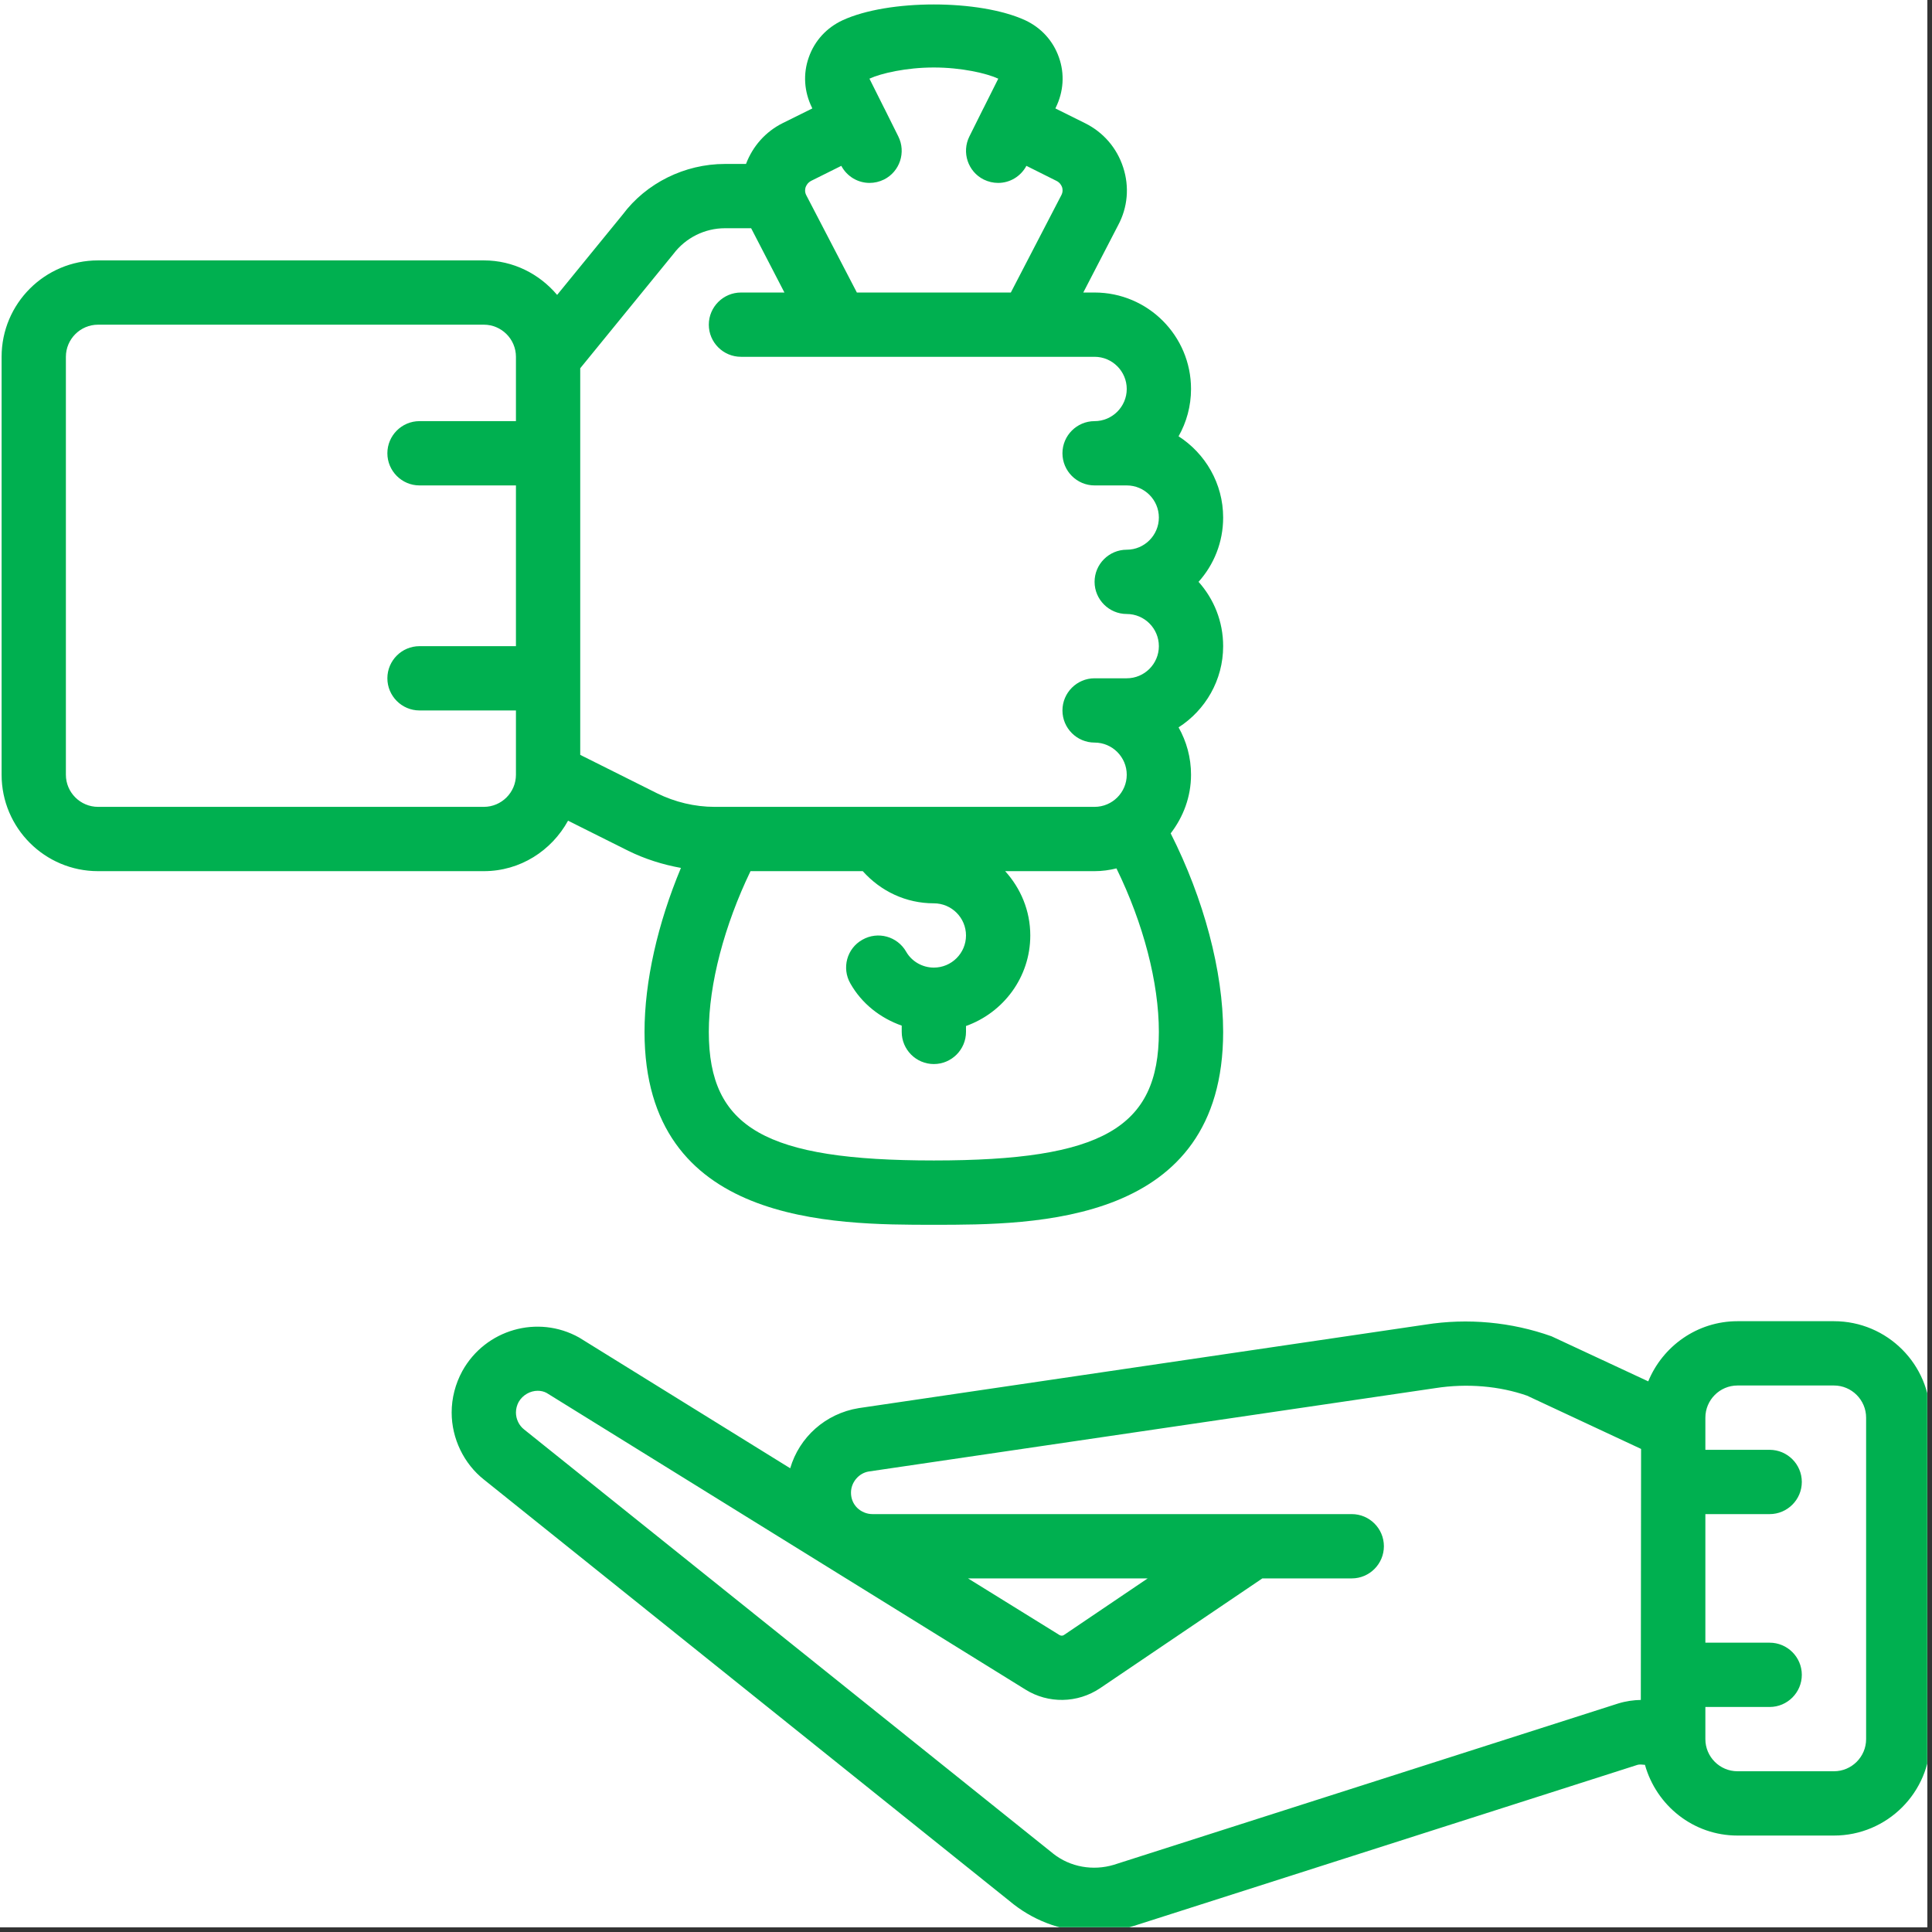 <svg xmlns="http://www.w3.org/2000/svg" xmlns:xlink="http://www.w3.org/1999/xlink" width="270" zoomAndPan="magnify" viewBox="0 0 202.5 202.5" height="270" preserveAspectRatio="xMidYMid meet" version="1.0"><rect x="0" y="0" width="202.5" height="202.5" fill="#333333" stroke="none"/><defs><clipPath id="id1"><path d="M 0 0 L 202 0 L 202 202 L 0 202 Z M 0 0 " clip-rule="nonzero"/></clipPath><clipPath id="id2"><path d="M 47 138 L 202 138 L 202 202 L 47 202 Z M 47 138 " clip-rule="nonzero"/></clipPath></defs><g clip-path="url(#id1)"><path fill="#ffffff" d="M 0 0 L 202.5 0 L 202.5 202.5 L 0 202.5 Z M 0 0 " fill-opacity="1" fill-rule="nonzero"/><path fill="#ffffff" d="M 0 0 L 202.5 0 L 202.5 202.5 L 0 202.5 Z M 0 0 " fill-opacity="1" fill-rule="nonzero"/><path fill="#ffffff" d="M 0 0 L 202.5 0 L 202.5 202.5 L 0 202.5 Z M 0 0 " fill-opacity="1" fill-rule="nonzero"/></g><path fill="#00b050" d="M 6.906 37.398 C 6.906 35.543 8.422 34.031 10.277 34.031 L 50.711 34.031 C 52.566 34.031 54.078 35.543 54.078 37.398 L 54.078 44.141 L 43.969 44.141 C 42.113 44.141 40.602 45.652 40.602 47.508 C 40.602 49.363 42.113 50.879 43.969 50.879 L 54.078 50.879 L 54.078 67.727 L 43.969 67.727 C 42.113 67.727 40.602 69.238 40.602 71.094 C 40.602 72.949 42.113 74.465 43.969 74.465 L 54.078 74.465 L 54.078 81.203 C 54.078 83.059 52.566 84.57 50.711 84.57 L 10.277 84.57 C 8.422 84.57 6.906 83.059 6.906 81.203 Z M 70.582 26.621 C 71.859 24.922 73.875 23.922 75.98 23.922 L 78.73 23.922 L 82.219 30.66 L 77.664 30.66 C 75.809 30.66 74.293 32.176 74.293 34.031 C 74.293 35.887 75.809 37.398 77.664 37.398 L 114.727 37.398 C 116.582 37.398 118.098 38.914 118.098 40.77 C 118.098 42.625 116.582 44.141 114.727 44.141 C 112.871 44.141 111.359 45.652 111.359 47.508 C 111.359 49.363 112.871 50.879 114.727 50.879 L 118.098 50.879 C 119.953 50.879 121.465 52.391 121.465 54.246 C 121.465 56.102 119.953 57.617 118.098 57.617 C 116.242 57.617 114.727 59.129 114.727 60.984 C 114.727 62.84 116.242 64.355 118.098 64.355 C 119.953 64.355 121.465 65.867 121.465 67.727 C 121.465 69.582 119.953 71.094 118.098 71.094 L 114.727 71.094 C 112.871 71.094 111.359 72.609 111.359 74.465 C 111.359 76.32 112.871 77.832 114.727 77.832 C 116.582 77.832 118.098 79.348 118.098 81.203 C 118.098 83.059 116.582 84.57 114.727 84.57 L 74.898 84.57 C 72.82 84.57 70.742 84.07 68.871 83.148 L 60.816 79.121 L 60.816 38.598 Z M 84.441 19.617 C 84.508 19.449 84.652 19.145 85.035 18.949 L 88.18 17.383 C 88.785 18.512 89.93 19.172 91.141 19.172 C 91.656 19.172 92.168 19.055 92.656 18.816 C 94.312 17.988 94.984 15.961 94.156 14.301 L 92.695 11.367 C 92.684 11.367 92.684 11.352 92.684 11.352 L 91.129 8.246 C 92.352 7.68 95 7.074 97.879 7.074 C 100.762 7.074 103.41 7.68 104.633 8.246 L 103.078 11.352 C 103.078 11.352 103.078 11.367 103.066 11.367 L 101.605 14.301 C 100.777 15.961 101.449 17.988 103.105 18.816 C 103.594 19.055 104.105 19.172 104.621 19.172 C 105.832 19.172 106.977 18.512 107.582 17.383 L 110.738 18.961 C 111.109 19.145 111.254 19.449 111.32 19.617 C 111.383 19.816 111.426 20.133 111.227 20.488 L 105.949 30.66 L 89.812 30.66 L 84.508 20.461 C 84.336 20.133 84.375 19.816 84.441 19.617 Z M 97.879 121.633 C 80.242 121.633 74.293 118.227 74.293 108.156 C 74.293 103.117 75.941 96.957 78.664 91.309 L 90.43 91.309 C 92.328 93.43 94.973 94.68 97.879 94.68 C 99.738 94.68 101.25 96.191 101.25 98.051 C 101.25 99.906 99.738 101.418 97.879 101.418 C 96.684 101.418 95.562 100.773 94.984 99.762 C 94.062 98.141 92.012 97.574 90.391 98.496 C 88.758 99.406 88.207 101.473 89.129 103.078 C 90.324 105.195 92.273 106.711 94.512 107.5 L 94.512 108.156 C 94.512 110.012 96.023 111.527 97.879 111.527 C 99.738 111.527 101.25 110.012 101.25 108.156 L 101.25 107.539 C 105.16 106.145 107.988 102.434 107.988 98.051 C 107.988 95.441 106.977 93.102 105.355 91.309 L 114.727 91.309 C 115.516 91.309 116.281 91.203 117.02 91.02 C 119.836 96.773 121.465 102.996 121.465 108.156 C 121.465 118.227 115.516 121.633 97.879 121.633 Z M 10.277 91.309 L 50.711 91.309 C 54.539 91.309 57.816 89.152 59.539 86.02 L 65.859 89.18 C 67.594 90.035 69.465 90.625 71.371 90.969 C 68.938 96.797 67.555 102.852 67.555 108.156 C 67.555 128.375 87.285 128.375 97.879 128.375 C 108.477 128.375 128.203 128.375 128.203 108.156 C 128.203 101.801 126.164 94.18 122.703 87.348 C 124.02 85.637 124.836 83.52 124.836 81.203 C 124.836 79.398 124.363 77.715 123.531 76.238 C 126.336 74.438 128.203 71.293 128.203 67.727 C 128.203 65.133 127.23 62.777 125.625 60.984 C 127.23 59.195 128.203 56.84 128.203 54.246 C 128.203 50.68 126.336 47.535 123.531 45.73 C 124.363 44.258 124.836 42.574 124.836 40.77 C 124.836 35.188 120.309 30.66 114.727 30.66 L 113.543 30.66 L 117.188 23.621 C 118.203 21.738 118.387 19.578 117.727 17.551 C 117.07 15.512 115.648 13.867 113.742 12.918 L 110.621 11.367 L 110.66 11.273 C 111.477 9.617 111.609 7.746 110.988 6.008 C 110.383 4.273 109.121 2.902 107.461 2.125 C 102.645 -0.086 93.102 -0.086 88.312 2.125 C 86.641 2.902 85.379 4.273 84.773 6.008 C 84.152 7.746 84.285 9.617 85.102 11.273 L 85.141 11.367 L 82.035 12.906 C 80.242 13.801 78.902 15.316 78.191 17.184 L 75.98 17.184 C 71.754 17.184 67.727 19.199 65.277 22.477 L 58.395 30.91 C 56.539 28.715 53.801 27.293 50.711 27.293 L 10.277 27.293 C 4.695 27.293 0.168 31.82 0.168 37.398 L 0.168 81.203 C 0.168 86.781 4.695 91.309 10.277 91.309 " fill-opacity="1" fill-rule="nonzero"/><g clip-path="url(#id2)"><path fill="#00b050" d="M 195.594 182.285 C 195.594 184.141 194.078 185.652 192.223 185.652 L 182.113 185.652 C 180.258 185.652 178.746 184.141 178.746 182.285 L 178.746 178.914 L 185.484 178.914 C 187.34 178.914 188.855 177.402 188.855 175.543 C 188.855 173.688 187.34 172.176 185.484 172.176 L 178.746 172.176 L 178.746 158.699 L 185.484 158.699 C 187.34 158.699 188.855 157.184 188.855 155.328 C 188.855 153.473 187.34 151.961 185.484 151.961 L 178.746 151.961 L 178.746 148.59 C 178.746 146.734 180.258 145.219 182.113 145.219 L 192.223 145.219 C 194.078 145.219 195.594 146.734 195.594 148.59 Z M 101.461 165.438 L 120.293 165.438 L 111.516 171.371 C 111.383 171.465 111.199 171.465 111.043 171.371 Z M 171.98 178.176 C 171.23 178.191 170.426 178.297 169.613 178.547 L 116.742 195.457 C 114.543 196.117 112.176 195.684 110.422 194.312 L 54.934 149.828 C 54.395 149.406 54.078 148.734 54.078 148.051 C 54.078 147.656 54.184 147.285 54.355 146.957 C 54.789 146.195 55.594 145.773 56.355 145.773 C 56.684 145.773 57 145.84 57.289 145.996 L 107.477 177.086 C 109.871 178.586 112.938 178.531 115.293 176.953 L 132.312 165.438 L 141.684 165.438 C 143.539 165.438 145.051 163.922 145.051 162.066 C 145.051 160.211 143.539 158.699 141.684 158.699 L 91.445 158.699 C 90.84 158.699 90.262 158.449 89.84 158.039 C 89.418 157.617 89.195 157.066 89.195 156.449 C 89.195 155.367 90.012 154.406 91.051 154.234 L 150.434 145.496 C 153.793 144.969 157.199 145.285 160.055 146.285 L 172.008 151.867 Z M 192.223 138.48 L 182.113 138.48 C 177.891 138.48 174.27 141.102 172.758 144.785 L 162.621 140.062 C 158.41 138.562 153.832 138.141 149.422 138.836 L 90.012 147.59 C 86.508 148.156 83.77 150.656 82.824 153.895 L 60.699 140.191 C 56.367 137.77 50.879 139.336 48.457 143.707 C 47.723 145.051 47.34 146.551 47.34 148.051 C 47.34 150.773 48.617 153.422 50.734 155.09 L 106.25 199.605 C 108.688 201.5 111.66 202.488 114.703 202.488 C 116.059 202.488 117.398 202.289 118.742 201.895 L 171.637 184.98 C 171.848 184.914 172.125 184.957 172.414 184.98 C 173.613 189.246 177.48 192.391 182.113 192.391 L 192.223 192.391 C 197.805 192.391 202.332 187.863 202.332 182.285 L 202.332 148.59 C 202.332 143.008 197.805 138.48 192.223 138.48 " fill-opacity="1" fill-rule="nonzero"/></g></svg>